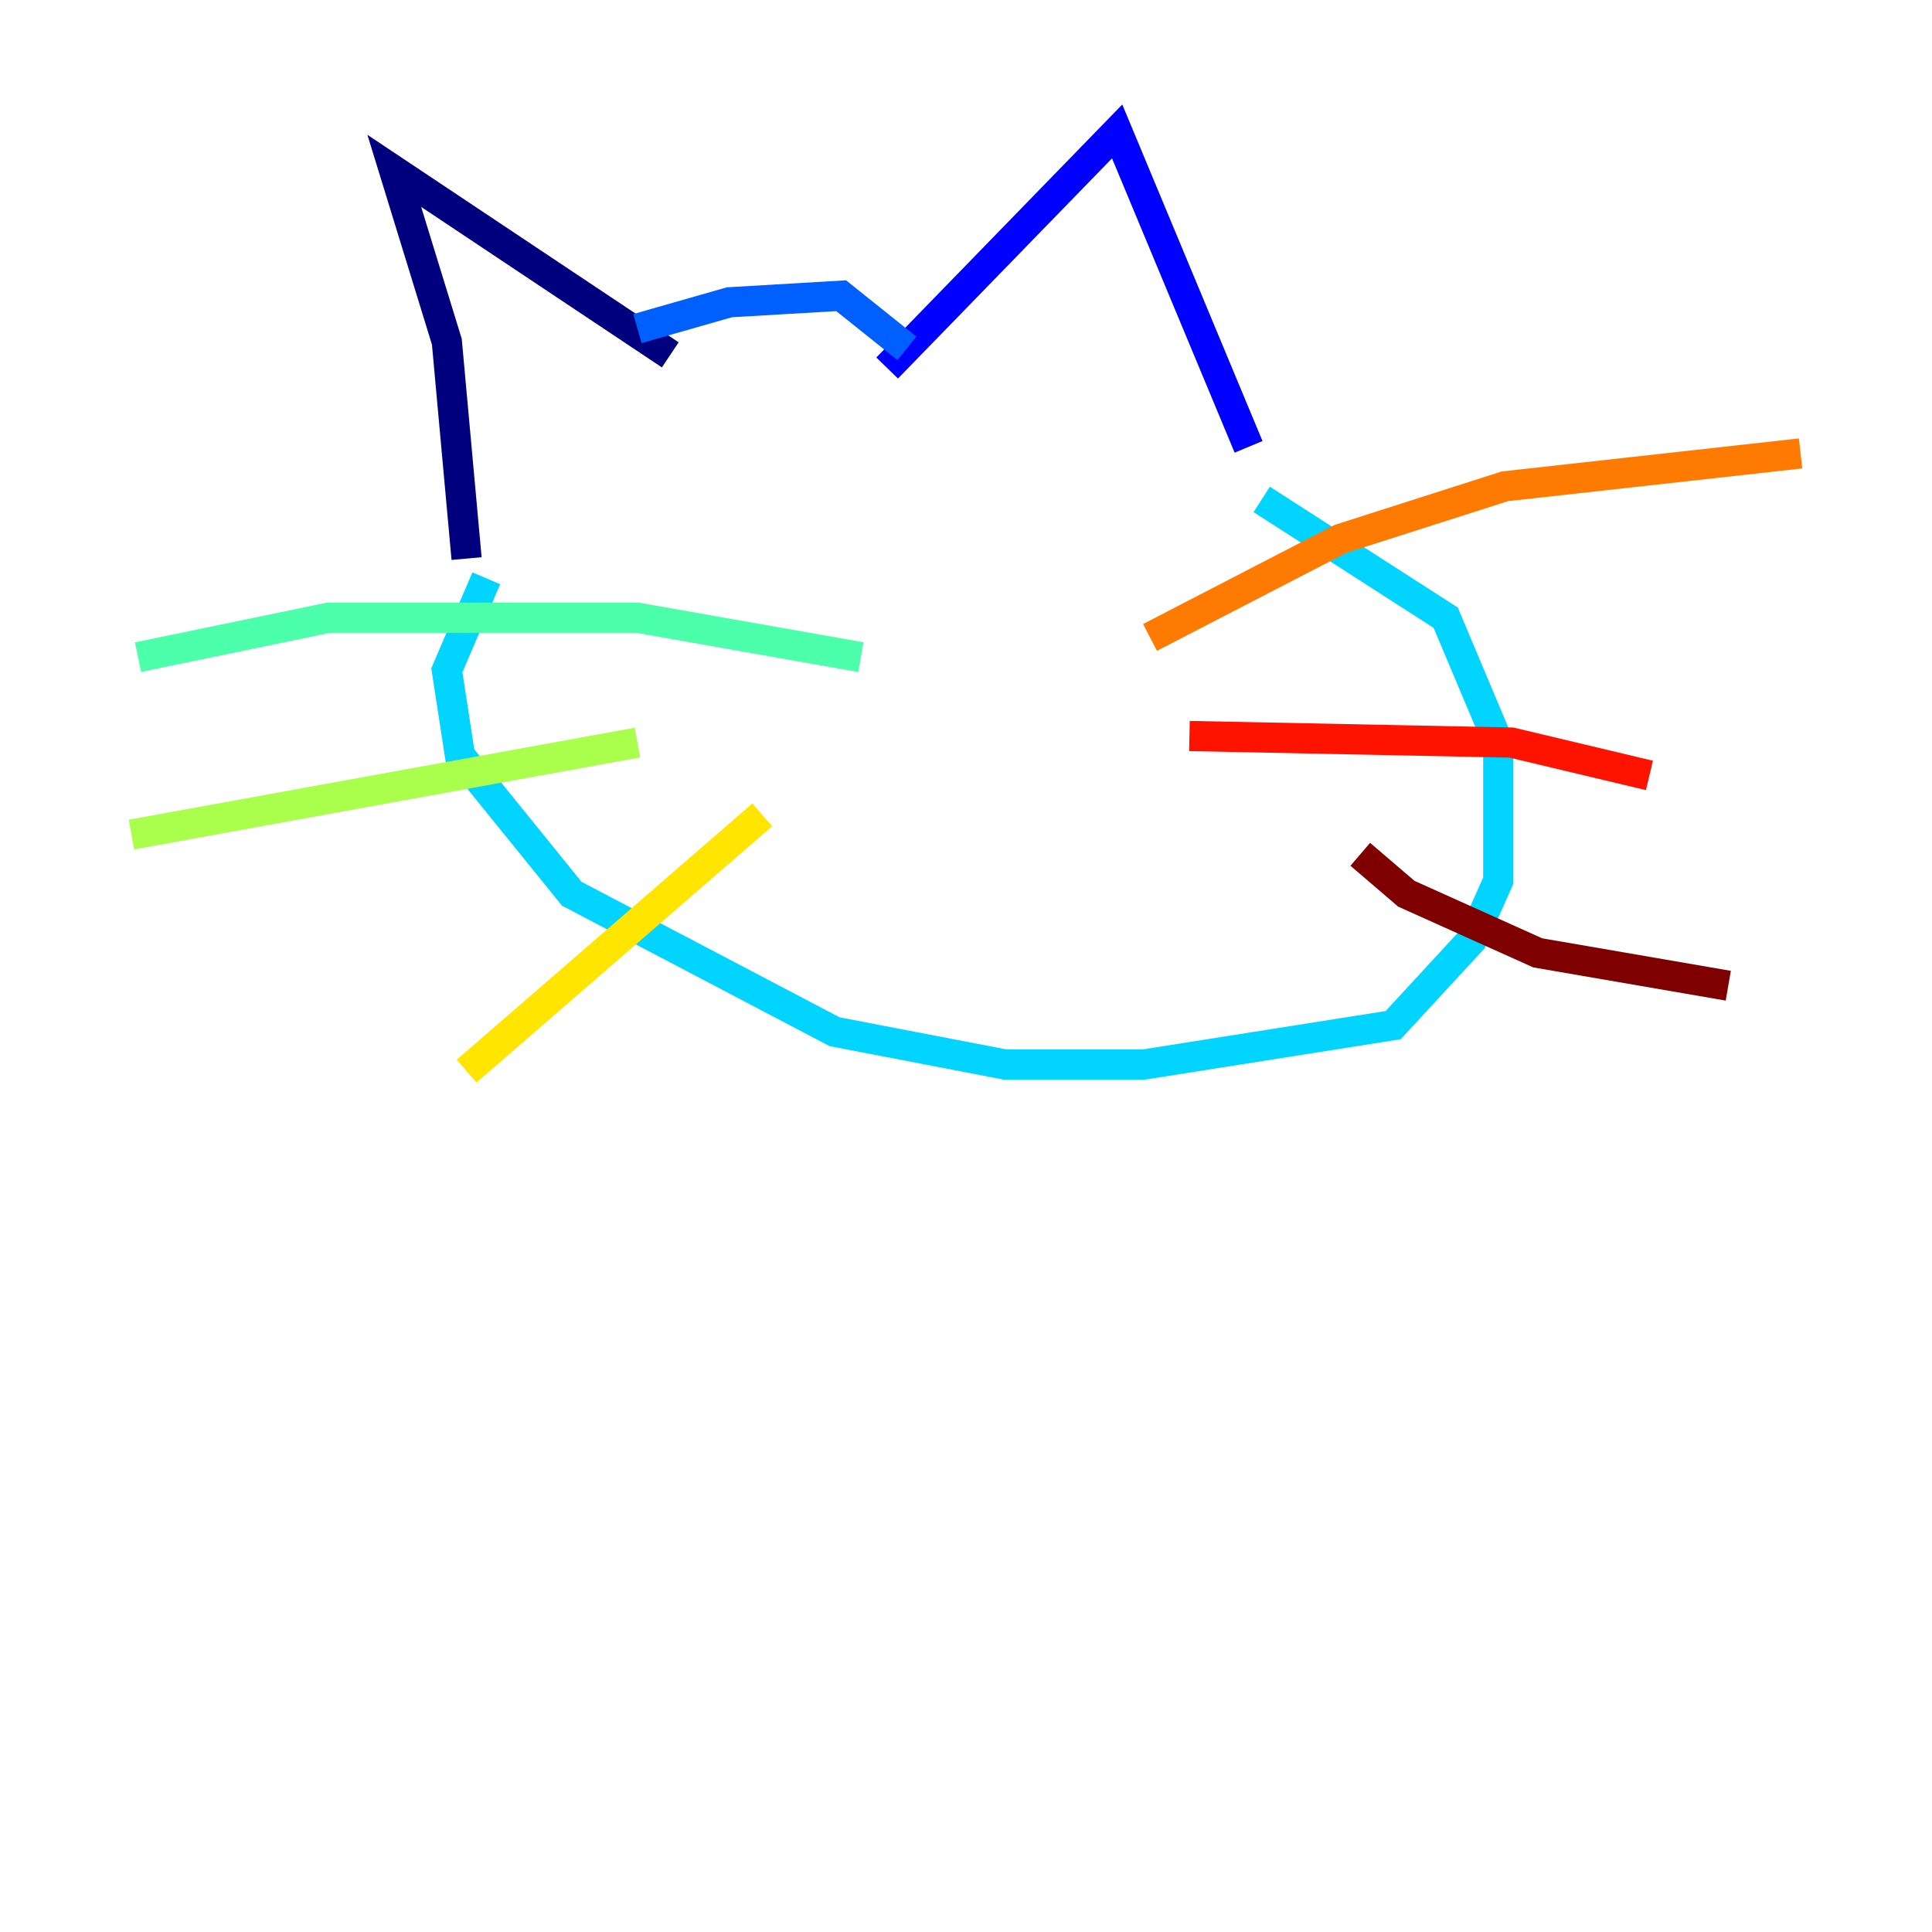 <?xml version="1.0" encoding="utf-8" ?>
<svg baseProfile="tiny" height="128" version="1.2" viewBox="0,0,128,128" width="128" xmlns="http://www.w3.org/2000/svg" xmlns:ev="http://www.w3.org/2001/xml-events" xmlns:xlink="http://www.w3.org/1999/xlink"><defs /><polyline fill="none" points="30.912,37.007 29.605,22.64 26.122,11.32 44.408,23.51" stroke="#00007f" stroke-width="2" /><polyline fill="none" points="58.776,24.381 74.014,8.707 82.721,29.605" stroke="#0000fe" stroke-width="2" /><polyline fill="none" points="42.231,21.769 48.327,20.027 55.728,19.592 60.082,23.075" stroke="#0060ff" stroke-width="2" /><polyline fill="none" points="32.218,38.313 29.605,44.408 30.476,50.068 37.878,59.211 55.292,68.354 66.612,70.531 75.755,70.531 92.299,67.918 97.524,62.258 99.265,58.34 99.265,49.197 95.782,40.925 83.592,33.088" stroke="#00d4ff" stroke-width="2" /><polyline fill="none" points="57.034,43.537 42.231,40.925 21.769,40.925 9.143,43.537" stroke="#4cffaa" stroke-width="2" /><polyline fill="none" points="42.231,49.197 8.707,55.292" stroke="#aaff4c" stroke-width="2" /><polyline fill="none" points="50.503,53.986 30.912,70.966" stroke="#ffe500" stroke-width="2" /><polyline fill="none" points="76.191,42.231 88.816,35.701 99.701,32.218 119.293,30.041" stroke="#ff7a00" stroke-width="2" /><polyline fill="none" points="78.803,48.762 100.136,49.197 109.279,51.374" stroke="#fe1200" stroke-width="2" /><polyline fill="none" points="90.122,56.599 93.17,59.211 101.878,63.129 114.503,65.306" stroke="#7f0000" stroke-width="2" /></svg>
